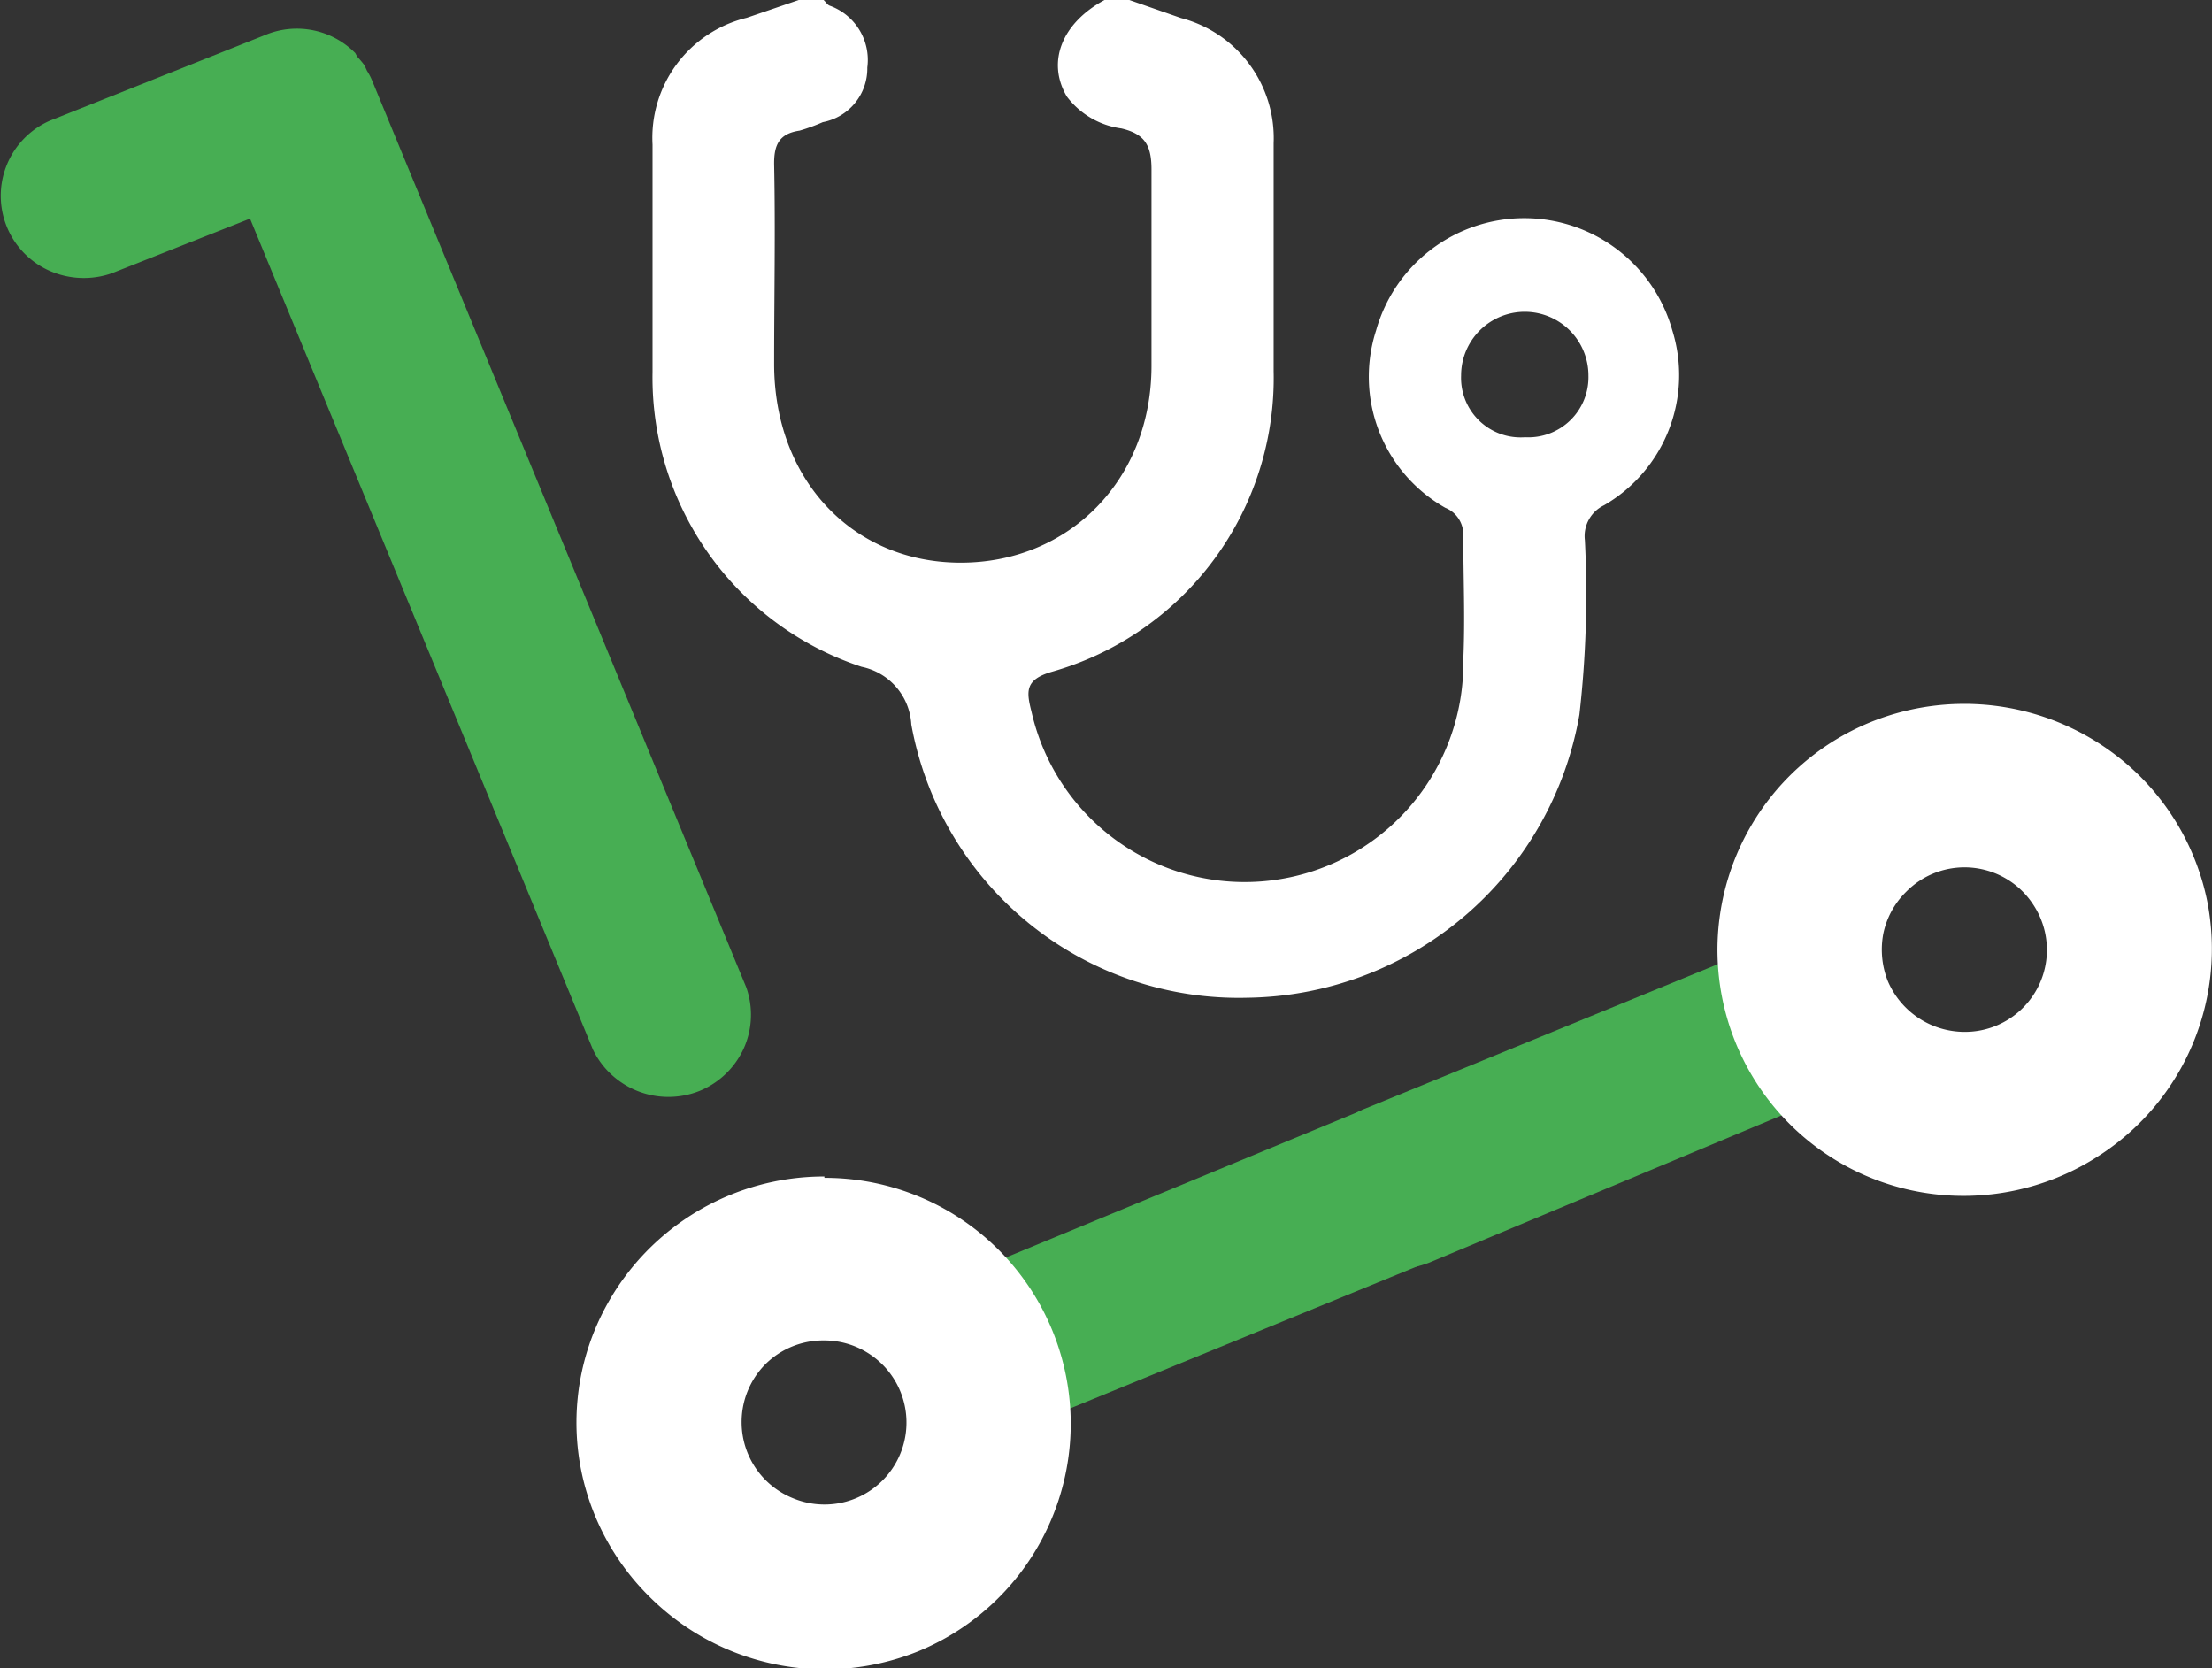 <svg id="Capa_1" data-name="Capa 1" xmlns="http://www.w3.org/2000/svg" viewBox="0 0 80.95 61.05"><rect x="0" y="0" width="80.95" height="61.05" fill="#333333" stroke="none"/><defs><style>.cls-1{fill:#47ae53;}.cls-2{fill:#fff;}</style></defs><path class="cls-1" d="M49.79,40.65,36.05,46.33l2.3,5.54,13.73-5.62a3.14,3.14,0,0,0,1-.65,3,3,0,0,0,.66-1,3,3,0,0,0,0-2.32,3.15,3.15,0,0,0-1.64-1.65A3.13,3.13,0,0,0,51,40.43,2.88,2.88,0,0,0,49.79,40.65ZM13.61,2.93a2.21,2.21,0,0,0-.18-.34l-.09-.2a4.15,4.15,0,0,0-.27-.32L13,1.94a3,3,0,0,0-1.53-.83,3,3,0,0,0-1.74.16L1.84,4.41a3,3,0,0,0,0,5.51A3.1,3.1,0,0,0,4.09,10L9.15,8,21.7,38.41a3.07,3.07,0,0,0,3.9,1.51,3.05,3.05,0,0,0,1.62-1.56,3,3,0,0,0,.09-2.23Z"/><path class="cls-2" d="M30.17,49.05a3,3,0,0,1,1.67.51,3,3,0,0,1,.46,4.61,3,3,0,0,1-3.29.65,3,3,0,0,1-1.87-2.77A3,3,0,0,1,28,49.93,3,3,0,0,1,30.17,49.05Zm0-6a9.08,9.08,0,0,0-8.38,5.56,8.9,8.9,0,0,0-.52,5.2,9,9,0,0,0,2.48,4.6,9.1,9.1,0,0,0,9.89,2,9,9,0,0,0-3.47-17.31Z"/><path class="cls-1" d="M50,40.55a3,3,0,0,0-1,.65,3.11,3.11,0,0,0-.67,1,2.9,2.9,0,0,0-.24,1.16,3.1,3.1,0,0,0,.22,1.16,3.25,3.25,0,0,0,.66,1,3.08,3.08,0,0,0,1,.66,3,3,0,0,0,1.17.24,3.12,3.12,0,0,0,1.17-.22L66,40.48l-2.3-5.54Z"/><path class="cls-2" d="M71.89,37.76a3.06,3.06,0,0,1-2.8-1.85,3.13,3.13,0,0,1-.17-1.74,3,3,0,0,1,.83-1.53,3,3,0,0,1,4.65.45,3,3,0,0,1-2.51,4.67Zm0,6a9.09,9.09,0,0,0,5-1.52A9,9,0,0,0,80.78,33a9,9,0,0,0-2.48-4.61,9.13,9.13,0,0,0-9.88-1.95,9,9,0,0,0,3.47,17.32Z"/><path class="cls-2" d="M41.33,0l1.89.66a4.54,4.54,0,0,1,3.39,4.58c0,2.78,0,5.56,0,8.34a11.17,11.17,0,0,1-8.11,11c-1,.29-.94.72-.75,1.47a8,8,0,0,0,15.8-1.9c.07-1.52,0-3,0-4.57a1.05,1.05,0,0,0-.66-1,5.51,5.51,0,0,1-2.53-6.49,5.63,5.63,0,0,1,10.84,0,5.5,5.5,0,0,1-2.5,6.4A1.25,1.25,0,0,0,58,19.77a38.85,38.85,0,0,1-.2,6.38A12.5,12.5,0,0,1,45.65,36.51a12.18,12.18,0,0,1-12.3-10,2.28,2.28,0,0,0-1.82-2.11,11.15,11.15,0,0,1-7.65-10.78c0-2.78,0-5.56,0-8.33A4.52,4.52,0,0,1,27.33.65L29.23,0h.91c.08.07.14.18.23.21a2.11,2.11,0,0,1,1.37,2.26,2,2,0,0,1-1.63,2,6.66,6.66,0,0,1-.85.31c-.74.11-.94.51-.93,1.24.05,2.44,0,4.87,0,7.3,0,4.22,2.86,7.26,6.81,7.27s7-3,7-7.21c0-2.4,0-4.79,0-7.18,0-.9-.26-1.3-1.1-1.5a3,3,0,0,1-2-1.17C38.3,2.27,38.85.85,40.42,0ZM55.81,16a2.2,2.2,0,0,0,2.32-2.26,2.33,2.33,0,0,0-4.66,0A2.18,2.18,0,0,0,55.81,16Z"/></svg>